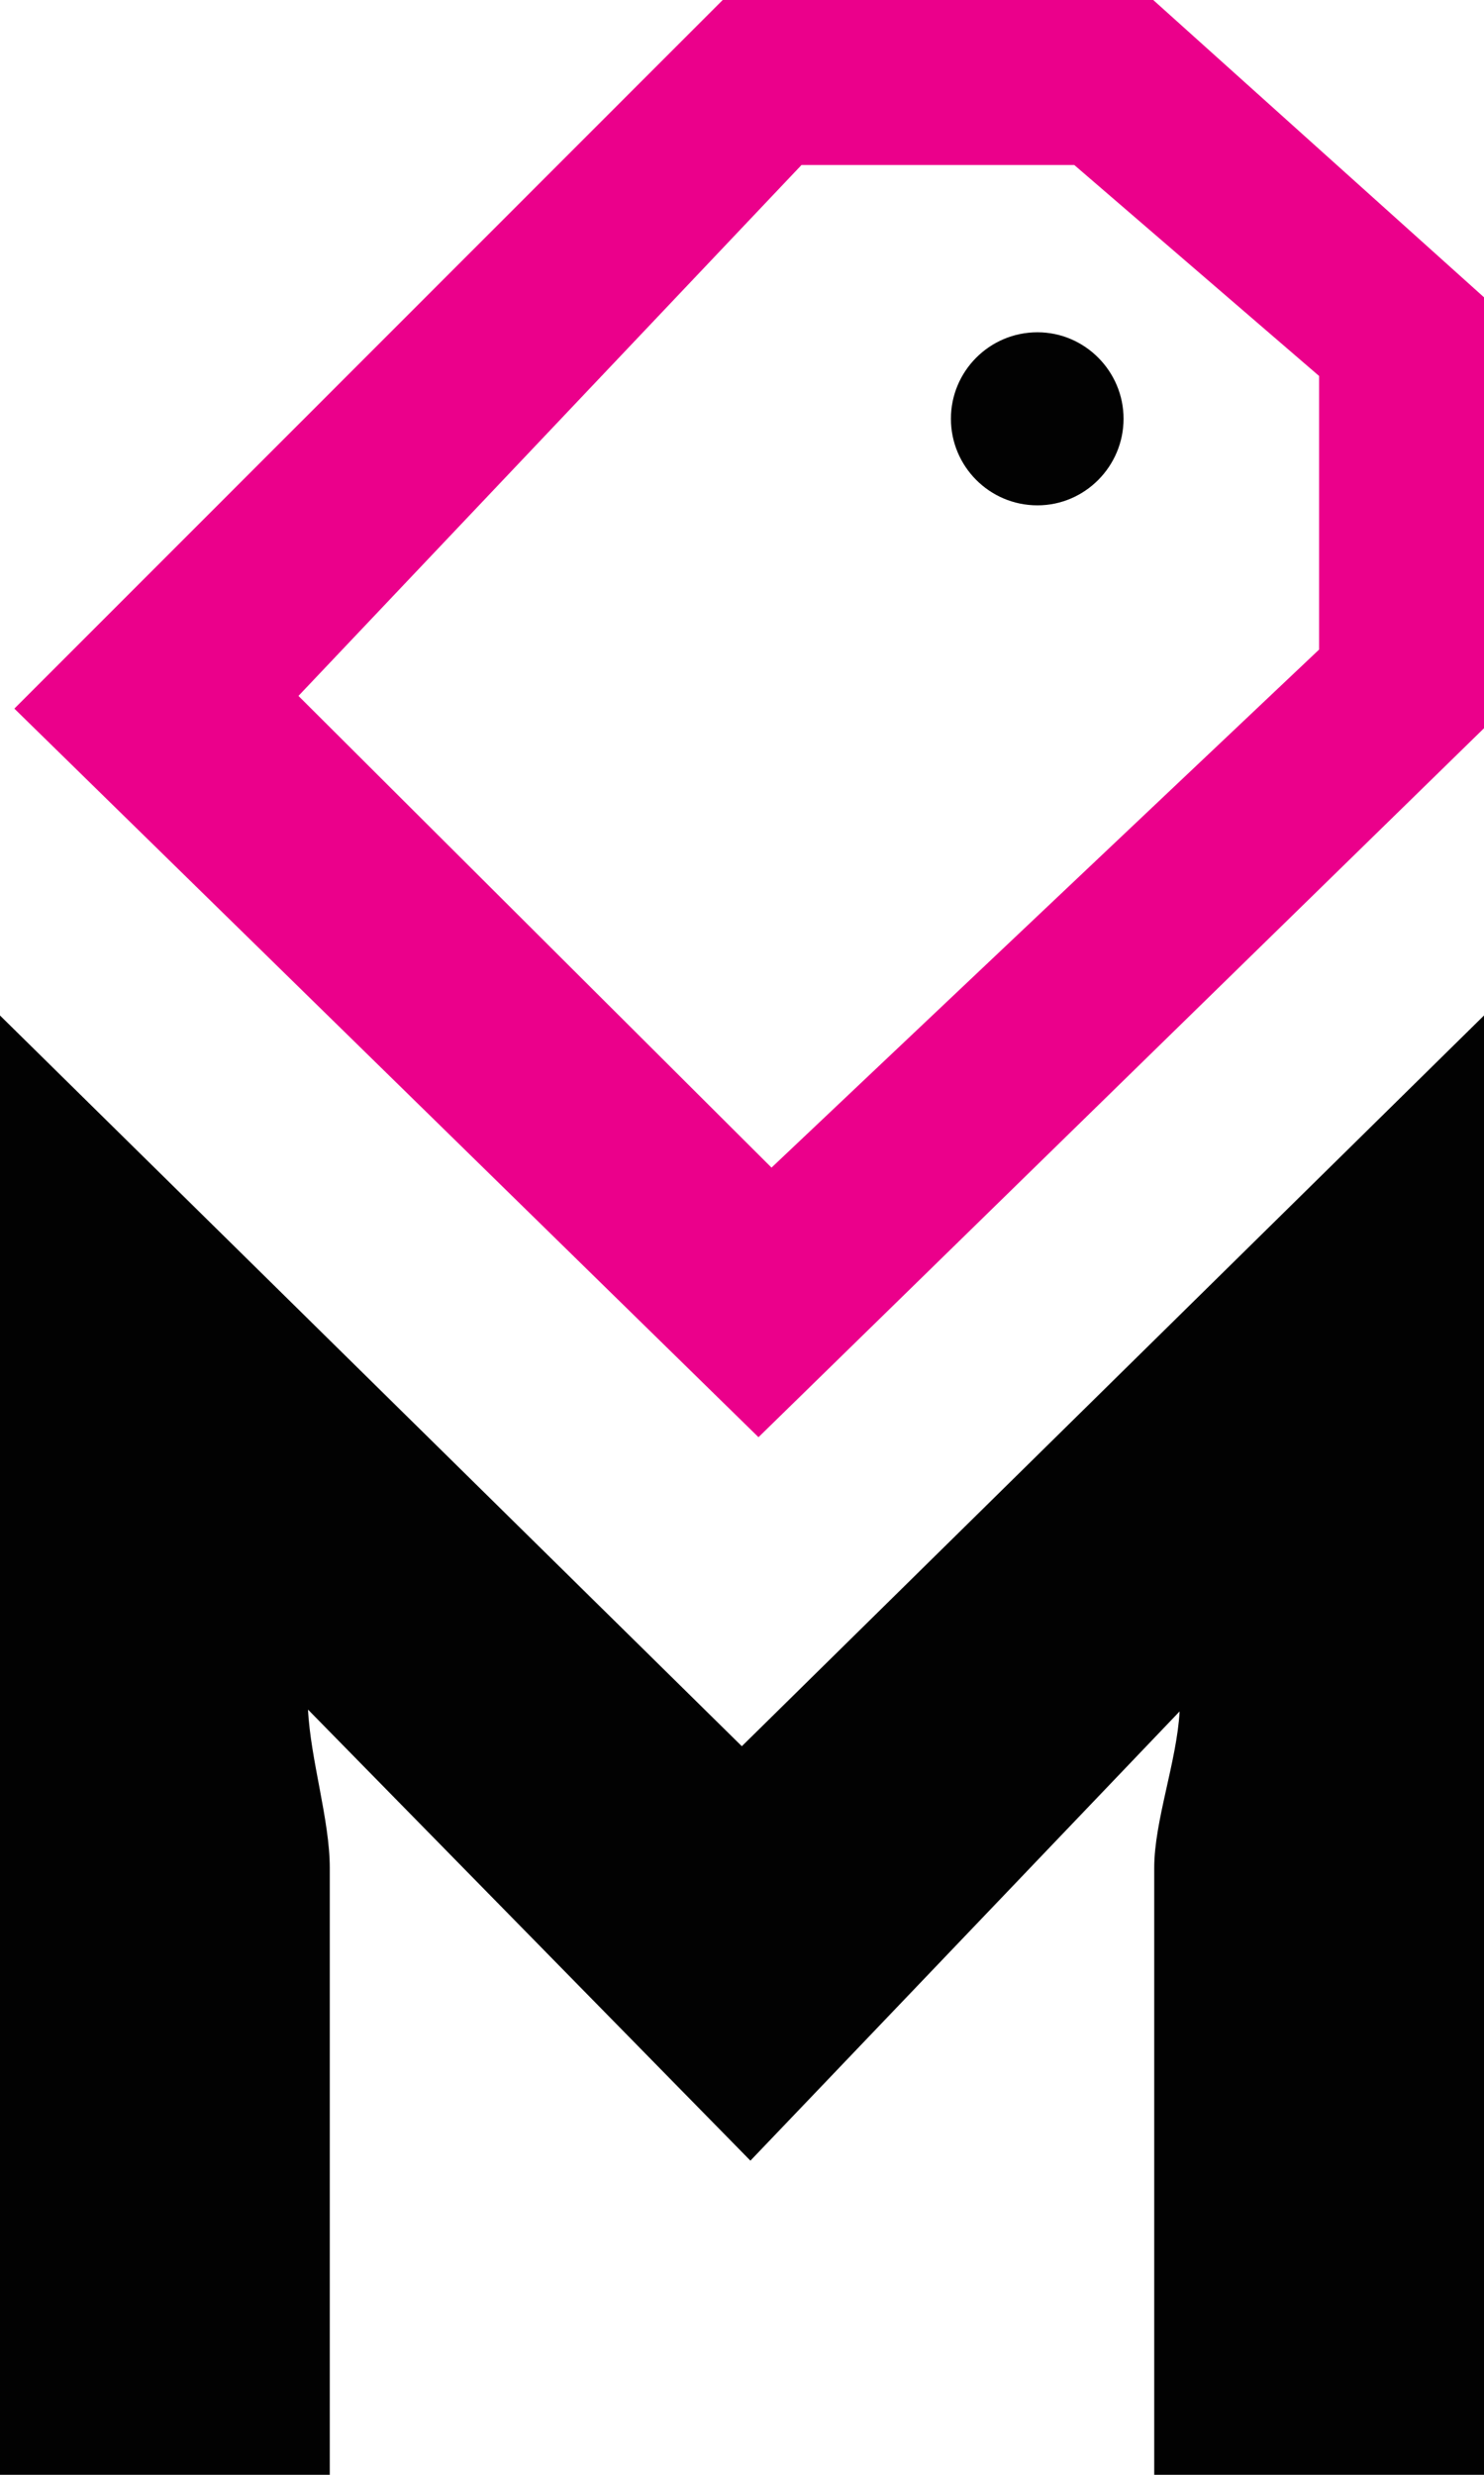 <?xml version="1.0" encoding="utf-8"?>
<!DOCTYPE svg PUBLIC "-//W3C//DTD SVG 1.1//EN" "http://www.w3.org/Graphics/SVG/1.1/DTD/svg11.dtd">
<svg version="1.1" id="icon_mercent_9x15" xmlns="http://www.w3.org/2000/svg" xmlns:xlink="http://www.w3.org/1999/xlink" x="0px" y="0px" width="9px" height="15px" viewBox="0 0 9 15" enable-background="new 0 0 9 15" xml:space="preserve">
	<path fill="#020202" d="M4.499,10.584L0,6.155V15h2v-3.679c0-0.288-0.117-0.656-0.132-0.959l2.683,2.734l2.603-2.723C7.137,10.677,7,11.038,7,11.321V15h2V6.155L4.499,10.584z"/>
	<path fill="#020202" d="M6.292,2.014c-0.291,0-0.525,0.236-0.525,0.524c0,0.289,0.234,0.525,0.525,0.525c0.287,0,0.522-0.236,0.522-0.525C6.814,2.25,6.579,2.014,6.292,2.014"/>
	<path fill="#EB008B" d="M8,3.937l-3.321,3.14L1.81,4.218L4.861,1h1.654L8,2.279v1.155c0,0.098,0,0.174,1,0.181V1.802L6.994,0H4.383L0.087,4.295l4.513,4.416L9,4.414V3.549C8,3.541,8,3.512,8,3.434V3.937z"/>
</svg>